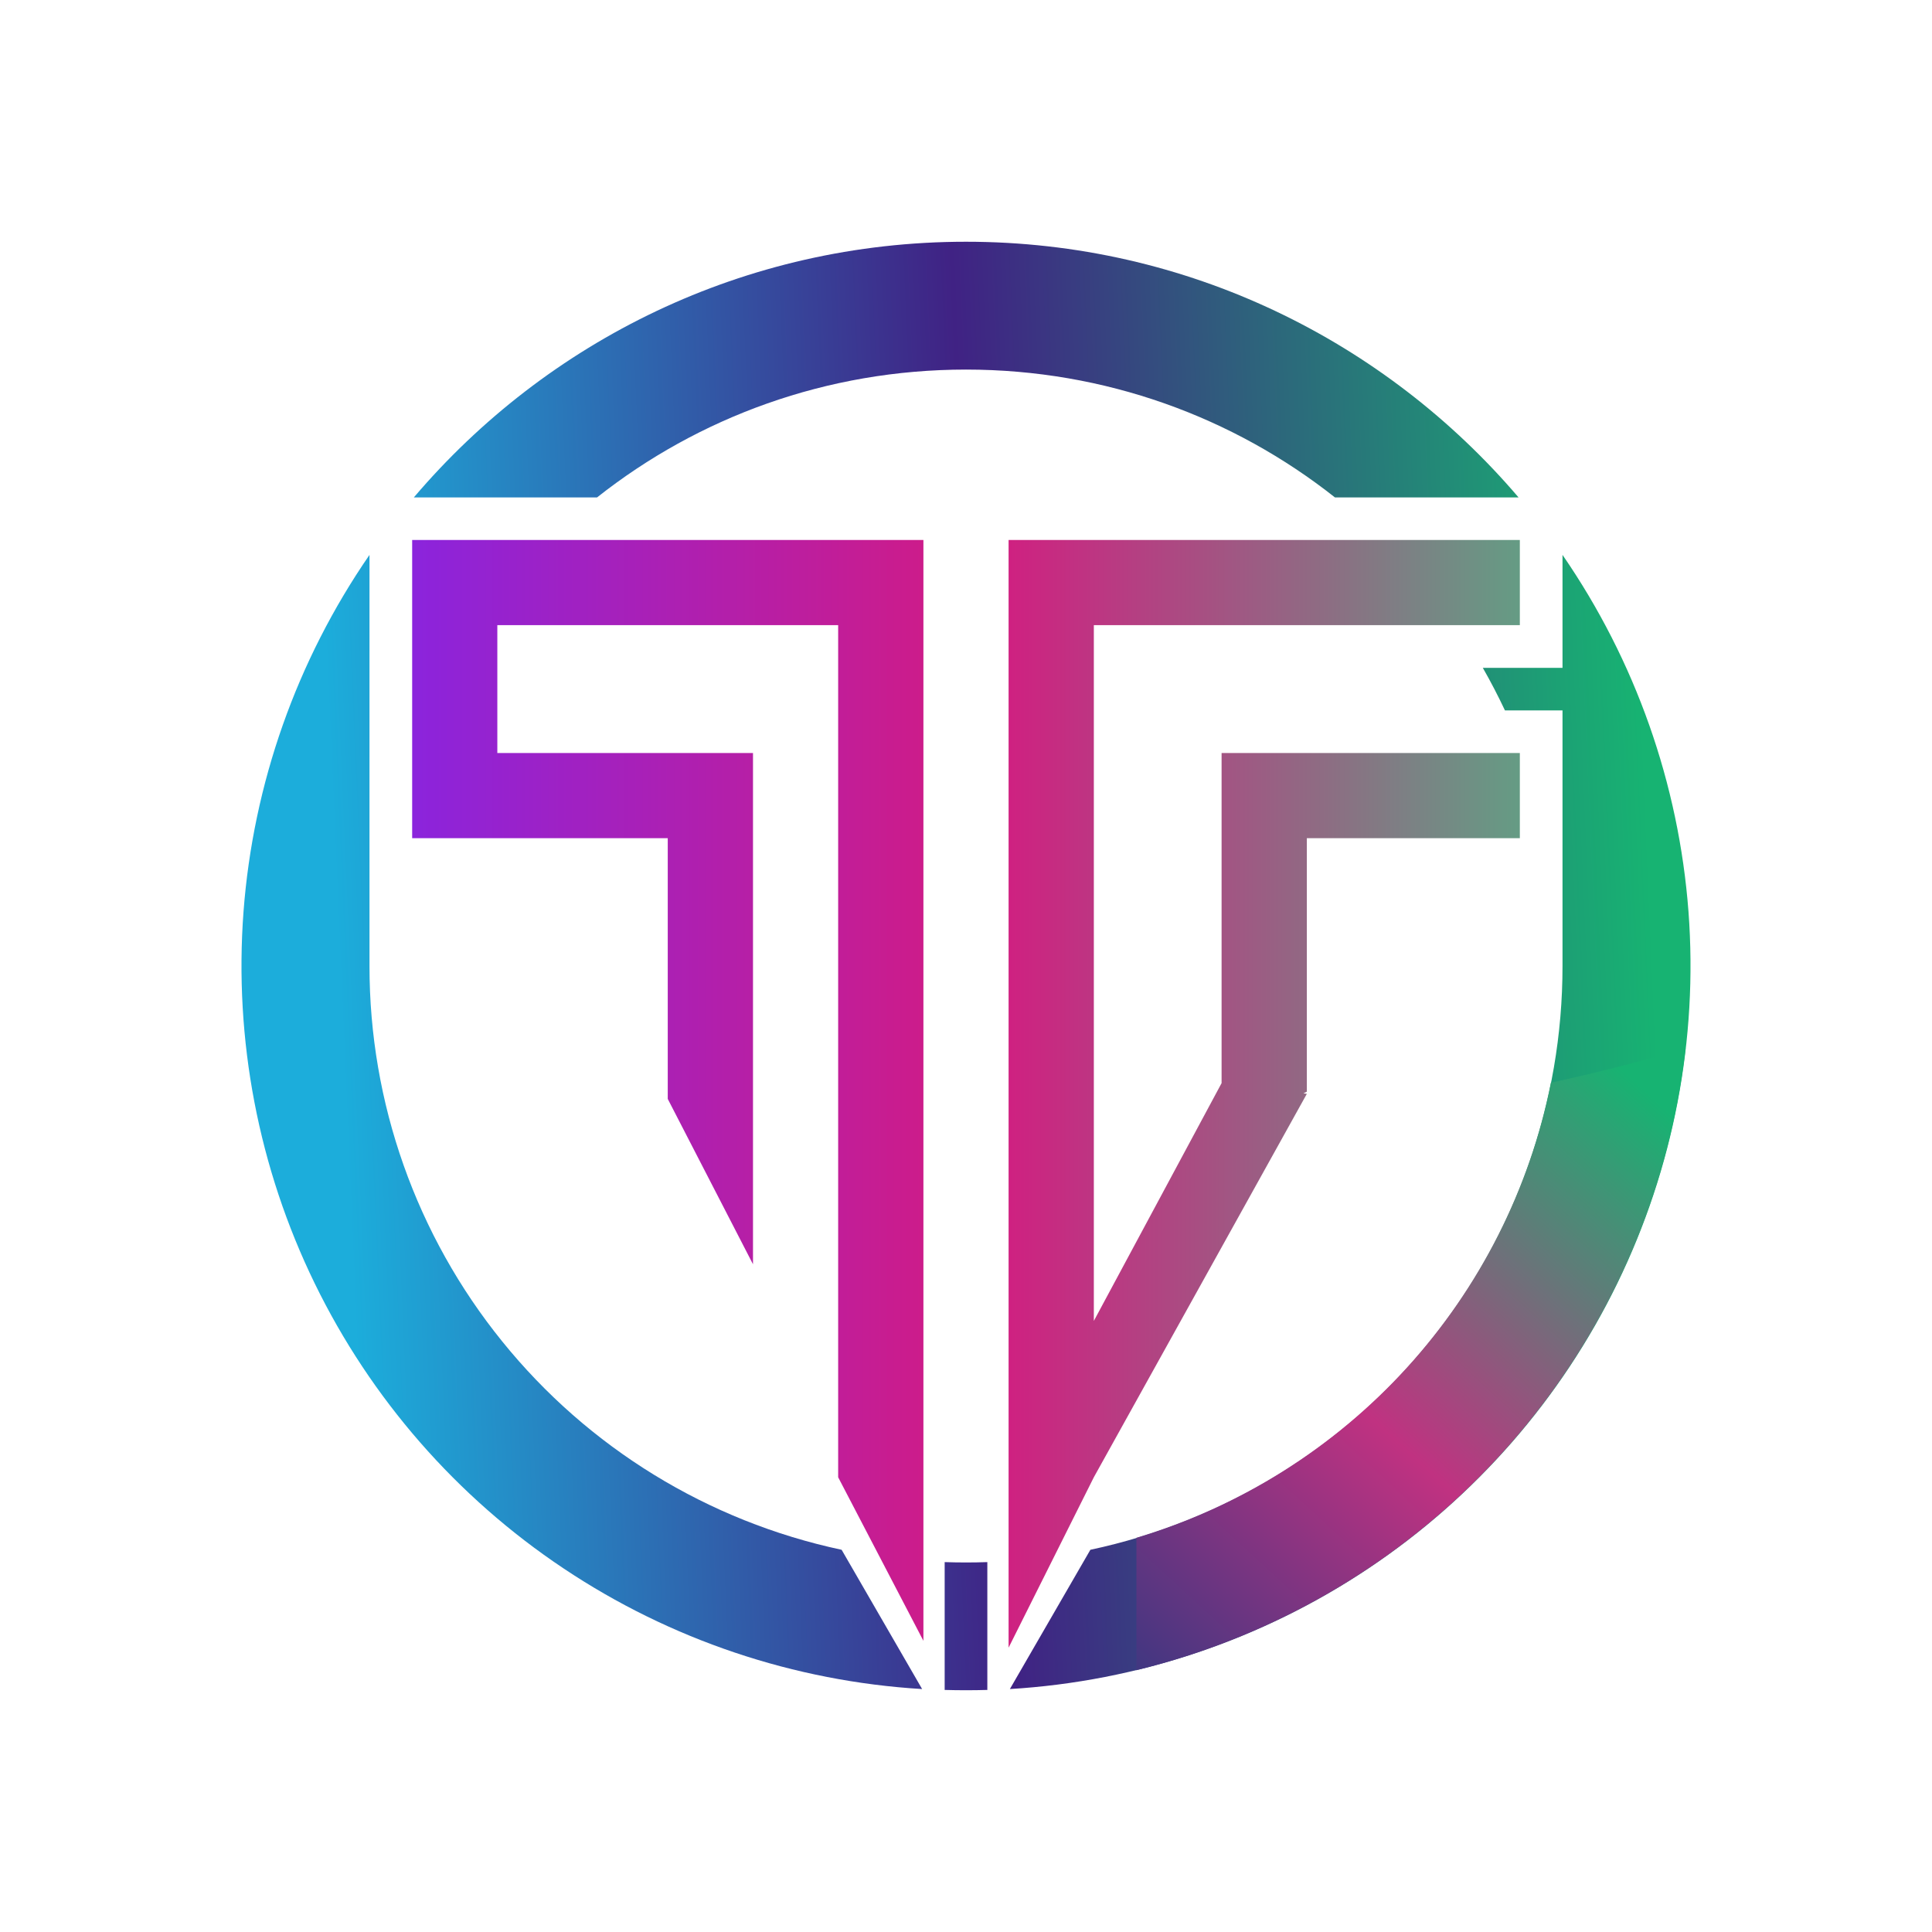 <svg width="24" height="24" viewBox="0 0 24 24" fill="none" xmlns="http://www.w3.org/2000/svg">
<path d="M11.471 6.708H5.12V10.412H8.295V13.651L9.354 15.705V9.354H6.178V7.766H10.412V18.351L11.471 20.383V6.708ZM18.88 9.354V10.412H16.234V13.561L16.192 13.582L16.234 13.588L13.588 18.351L12.529 20.468V6.708H18.88V7.766H13.588V16.409L15.175 13.455V9.354H18.88Z" fill="url(#paint0_linear_328_33695)"/>
<path d="M12.545 20.982C14.137 20.886 15.674 20.369 17 19.483C18.326 18.598 19.393 17.375 20.091 15.942C20.789 14.509 21.094 12.915 20.975 11.325C20.855 9.736 20.315 8.206 19.41 6.893V8.296H18.42C18.52 8.471 18.61 8.645 18.695 8.825H19.41V12.001C19.411 13.698 18.829 15.345 17.761 16.664C16.694 17.984 15.206 18.898 13.545 19.252L12.545 20.982ZM12.265 20.993V19.405C12.088 19.411 11.912 19.411 11.735 19.405V20.993C11.912 20.998 12.088 20.998 12.265 20.993ZM11.455 20.982C9.863 20.886 8.326 20.369 7 19.483C5.674 18.598 4.607 17.375 3.909 15.942C3.211 14.509 2.906 12.915 3.025 11.325C3.145 9.736 3.685 8.206 4.59 6.893V12.001C4.589 13.698 5.171 15.345 6.239 16.664C7.306 17.984 8.794 18.898 10.455 19.252L11.455 20.982ZM18.864 6.179C17.208 4.237 14.747 3.003 12 3.003C9.248 3.003 6.792 4.237 5.141 6.179H7.417C8.676 5.184 10.269 4.591 12 4.591C13.731 4.591 15.324 5.184 16.583 6.179H18.864Z" fill="url(#paint1_linear_328_33695)"/>
<path d="M14.111 20.749C15.904 20.315 17.52 19.341 18.741 17.959C19.962 16.577 20.729 14.854 20.939 13.021C20.388 13.186 19.817 13.329 19.266 13.45C19.002 14.771 18.383 15.995 17.476 16.991C16.568 17.987 15.407 18.717 14.117 19.103V20.743L14.111 20.749Z" fill="url(#paint2_linear_328_33695)"/>
<defs>
<linearGradient id="paint0_linear_328_33695" x1="20.19" y1="5.259" x2="3.256" y2="5.259" gradientUnits="userSpaceOnUse">
<stop stop-color="#4FB585"/>
<stop offset="0.47" stop-color="#D41B81"/>
<stop offset="1" stop-color="#7826F4"/>
</linearGradient>
<linearGradient id="paint1_linear_328_33695" x1="20.468" y1="10.291" x2="4.167" y2="11.006" gradientUnits="userSpaceOnUse">
<stop stop-color="#17B372"/>
<stop offset="0.51" stop-color="#402284"/>
<stop offset="1" stop-color="#1CADDB"/>
</linearGradient>
<linearGradient id="paint2_linear_328_33695" x1="13.778" y1="20.748" x2="20.415" y2="13.524" gradientUnits="userSpaceOnUse">
<stop stop-color="#3A3781"/>
<stop offset="0.46" stop-color="#C03281"/>
<stop offset="1" stop-color="#17B372"/>
</linearGradient>
</defs>
</svg>
